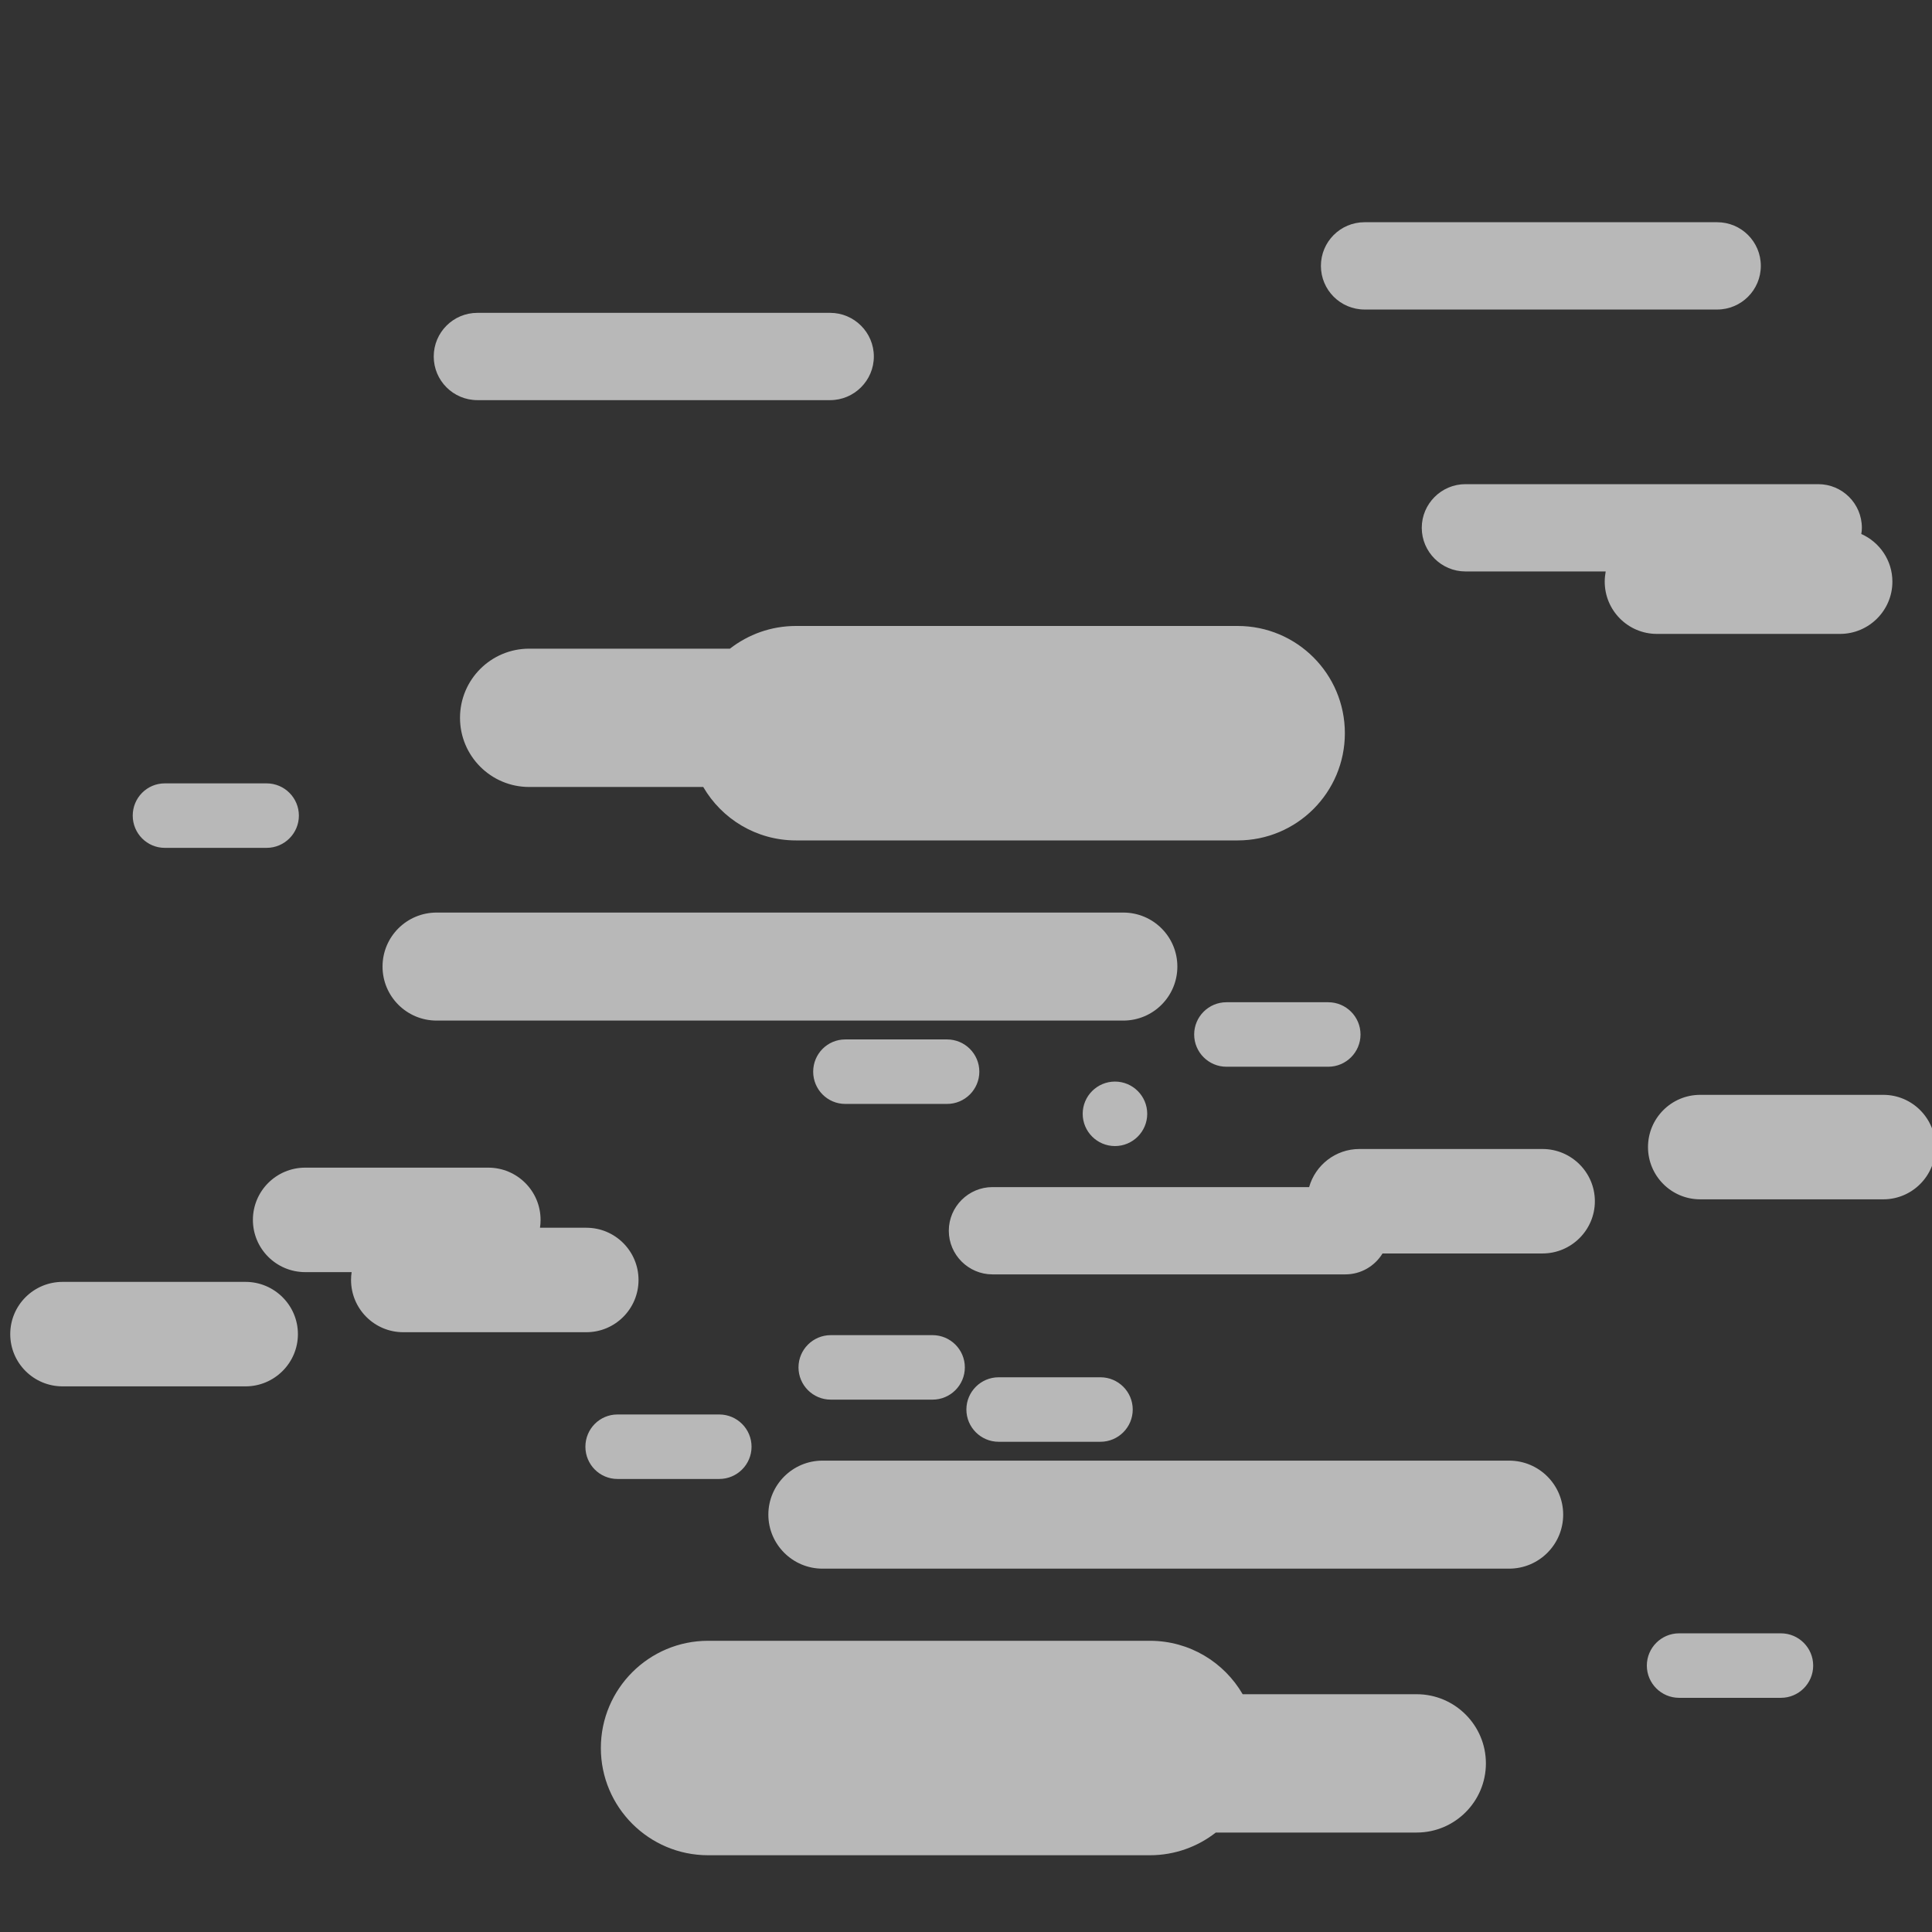 <?xml version="1.0" encoding="UTF-8" standalone="no"?>
<!DOCTYPE svg PUBLIC "-//W3C//DTD SVG 1.1//EN" "http://www.w3.org/Graphics/SVG/1.1/DTD/svg11.dtd">
<svg width="100%" height="100%" viewBox="0 0 100 100" version="1.1" xmlns="http://www.w3.org/2000/svg" xmlns:xlink="http://www.w3.org/1999/xlink" xml:space="preserve" xmlns:serif="http://www.serif.com/" style="fill-rule:evenodd;clip-rule:evenodd;stroke-linejoin:round;stroke-miterlimit:2;">
    <rect x="0" y="0" width="100" height="100" fill="#333333" stroke="none"/>
    <g transform="matrix(1,0,0,1,-1360.14,-143)">
        <g id="planet_clouds" transform="matrix(1,0,0,1,-2633.24,143)">
            <rect x="3993.38" y="0" width="100" height="100" style="fill:none;"/>
            <clipPath id="_clip1">
                <rect x="3993.38" y="0" width="100" height="100"/>
            </clipPath>
            <g clip-path="url(#_clip1)">
                <path d="M4056.31,94.852L4066.71,94.852C4068.68,94.852 4070.29,93.248 4070.29,91.272C4070.29,89.297 4068.68,87.693 4066.71,87.693L4057.7,87.693C4056.74,86.039 4054.95,84.927 4052.9,84.927L4030.03,84.927C4026.97,84.927 4024.48,87.414 4024.48,90.477C4024.48,93.54 4026.97,96.027 4030.03,96.027L4052.9,96.027C4054.18,96.027 4055.37,95.588 4056.31,94.852ZM4078.62,86.21C4078.62,87.132 4079.37,87.879 4080.29,87.879L4085.56,87.879C4086.48,87.879 4087.23,87.132 4087.23,86.21C4087.23,85.289 4086.48,84.541 4085.56,84.541L4080.29,84.541C4079.37,84.541 4078.62,85.289 4078.62,86.21ZM4033.15,78.397C4033.15,79.94 4034.41,81.193 4035.95,81.193L4071.49,81.193C4073.04,81.193 4074.29,79.94 4074.29,78.397C4074.29,76.854 4073.04,75.602 4071.49,75.602L4035.95,75.602C4034.41,75.602 4033.15,76.854 4033.15,78.397ZM4023.68,74.882C4023.68,75.803 4024.42,76.551 4025.34,76.551L4030.61,76.551C4031.53,76.551 4032.28,75.803 4032.28,74.882C4032.28,73.961 4031.53,73.213 4030.61,73.213L4025.34,73.213C4024.42,73.213 4023.68,73.961 4023.68,74.882ZM4043.4,72.957C4043.4,73.878 4044.15,74.626 4045.07,74.626L4050.34,74.626C4051.26,74.626 4052.01,73.878 4052.01,72.957C4052.01,72.036 4051.26,71.288 4050.34,71.288L4045.07,71.288C4044.15,71.288 4043.4,72.036 4043.4,72.957ZM4034.71,70.776C4034.71,71.697 4035.46,72.445 4036.38,72.445L4041.65,72.445C4042.57,72.445 4043.32,71.697 4043.32,70.776C4043.32,69.855 4042.57,69.107 4041.65,69.107L4036.38,69.107C4035.46,69.107 4034.71,69.855 4034.71,70.776ZM4008.8,69.054C4008.8,67.562 4007.58,66.35 4006.09,66.35L3996.62,66.35C3995.12,66.35 3993.91,67.562 3993.91,69.054C3993.91,70.546 3995.12,71.758 3996.62,71.758L4006.09,71.758C4007.58,71.758 4008.8,70.546 4008.8,69.054ZM4011.58,65.845C4011.56,65.977 4011.55,66.113 4011.55,66.251C4011.55,67.744 4012.76,68.955 4014.25,68.955L4023.73,68.955C4025.22,68.955 4026.43,67.744 4026.43,66.251C4026.43,64.759 4025.22,63.548 4023.73,63.548L4021.33,63.548C4021.35,63.415 4021.36,63.279 4021.36,63.141C4021.36,61.649 4020.15,60.437 4018.65,60.437L4009.18,60.437C4007.68,60.437 4006.47,61.649 4006.47,63.141C4006.47,64.633 4007.68,65.845 4009.18,65.845L4011.58,65.845ZM4061.14,61.444L4044.75,61.444C4043.51,61.444 4042.49,62.456 4042.49,63.703C4042.49,64.95 4043.51,65.962 4044.75,65.962L4063.01,65.962C4063.83,65.962 4064.54,65.529 4064.94,64.879L4073.22,64.879C4074.71,64.879 4075.93,63.668 4075.93,62.175C4075.93,60.683 4074.71,59.472 4073.22,59.472L4063.74,59.472C4062.51,59.472 4061.46,60.306 4061.14,61.444ZM4078.68,59.373C4078.68,60.865 4079.89,62.077 4081.38,62.077L4090.86,62.077C4092.35,62.077 4093.56,60.865 4093.56,59.373C4093.56,57.881 4092.35,56.669 4090.86,56.669L4081.38,56.669C4079.89,56.669 4078.68,57.881 4078.68,59.373ZM4052.76,57.651C4052.76,56.729 4052.01,55.982 4051.09,55.982C4050.17,55.982 4049.42,56.729 4049.42,57.651C4049.42,58.572 4050.17,59.32 4051.09,59.32C4052.01,59.32 4052.76,58.572 4052.76,57.651ZM4044.07,55.47C4044.07,54.548 4043.32,53.801 4042.4,53.801L4037.13,53.801C4036.21,53.801 4035.47,54.548 4035.47,55.47C4035.47,56.391 4036.21,57.139 4037.13,57.139L4042.4,57.139C4043.32,57.139 4044.07,56.391 4044.07,55.47ZM4063.8,53.545C4063.8,52.624 4063.05,51.876 4062.13,51.876L4056.86,51.876C4055.94,51.876 4055.19,52.624 4055.19,53.545C4055.19,54.466 4055.94,55.214 4056.86,55.214L4062.13,55.214C4063.05,55.214 4063.8,54.466 4063.8,53.545ZM4054.32,50.029C4054.32,48.486 4053.07,47.234 4051.52,47.234L4015.98,47.234C4014.43,47.234 4013.18,48.486 4013.18,50.029C4013.18,51.572 4014.43,52.825 4015.98,52.825L4051.52,52.825C4053.07,52.825 4054.32,51.572 4054.32,50.029ZM4008.85,42.216C4008.85,41.295 4008.1,40.547 4007.18,40.547L4001.91,40.547C4000.99,40.547 4000.25,41.295 4000.25,42.216C4000.25,43.137 4000.99,43.885 4001.91,43.885L4007.18,43.885C4008.1,43.885 4008.85,43.137 4008.85,42.216ZM4031.16,33.575L4020.77,33.575C4018.79,33.575 4017.19,35.179 4017.19,37.155C4017.19,39.13 4018.79,40.734 4020.77,40.734L4029.78,40.734C4030.74,42.388 4032.53,43.5 4034.58,43.5L4057.44,43.5C4060.51,43.5 4062.99,41.013 4062.99,37.95C4062.99,34.887 4060.51,32.4 4057.44,32.4L4034.58,32.4C4033.29,32.4 4032.11,32.838 4031.16,33.575ZM4076.49,29.578C4076.46,29.749 4076.44,29.926 4076.44,30.107C4076.44,31.6 4077.65,32.811 4079.14,32.811L4088.62,32.811C4090.11,32.811 4091.33,31.6 4091.33,30.107C4091.33,29.008 4090.67,28.061 4089.72,27.639C4089.74,27.535 4089.75,27.428 4089.75,27.319C4089.75,26.072 4088.74,25.06 4087.49,25.06L4069.23,25.06C4067.99,25.06 4066.97,26.072 4066.97,27.319C4066.97,28.566 4067.99,29.578 4069.23,29.578L4076.49,29.578ZM4015.83,18.452C4015.83,19.699 4016.84,20.711 4018.09,20.711L4036.35,20.711C4037.59,20.711 4038.61,19.699 4038.61,18.452C4038.61,17.205 4037.59,16.193 4036.35,16.193L4018.09,16.193C4016.84,16.193 4015.83,17.205 4015.83,18.452ZM4061.75,13.761C4061.75,15.008 4062.76,16.021 4064.01,16.021L4082.26,16.021C4083.51,16.021 4084.52,15.008 4084.52,13.761C4084.52,12.514 4083.51,11.502 4082.26,11.502L4064.01,11.502C4062.76,11.502 4061.75,12.514 4061.75,13.761Z" style="fill:white;fill-opacity:0.65;"/>
            </g>
        </g>
        <g id="Layer3">
        </g>
    </g>
</svg>
